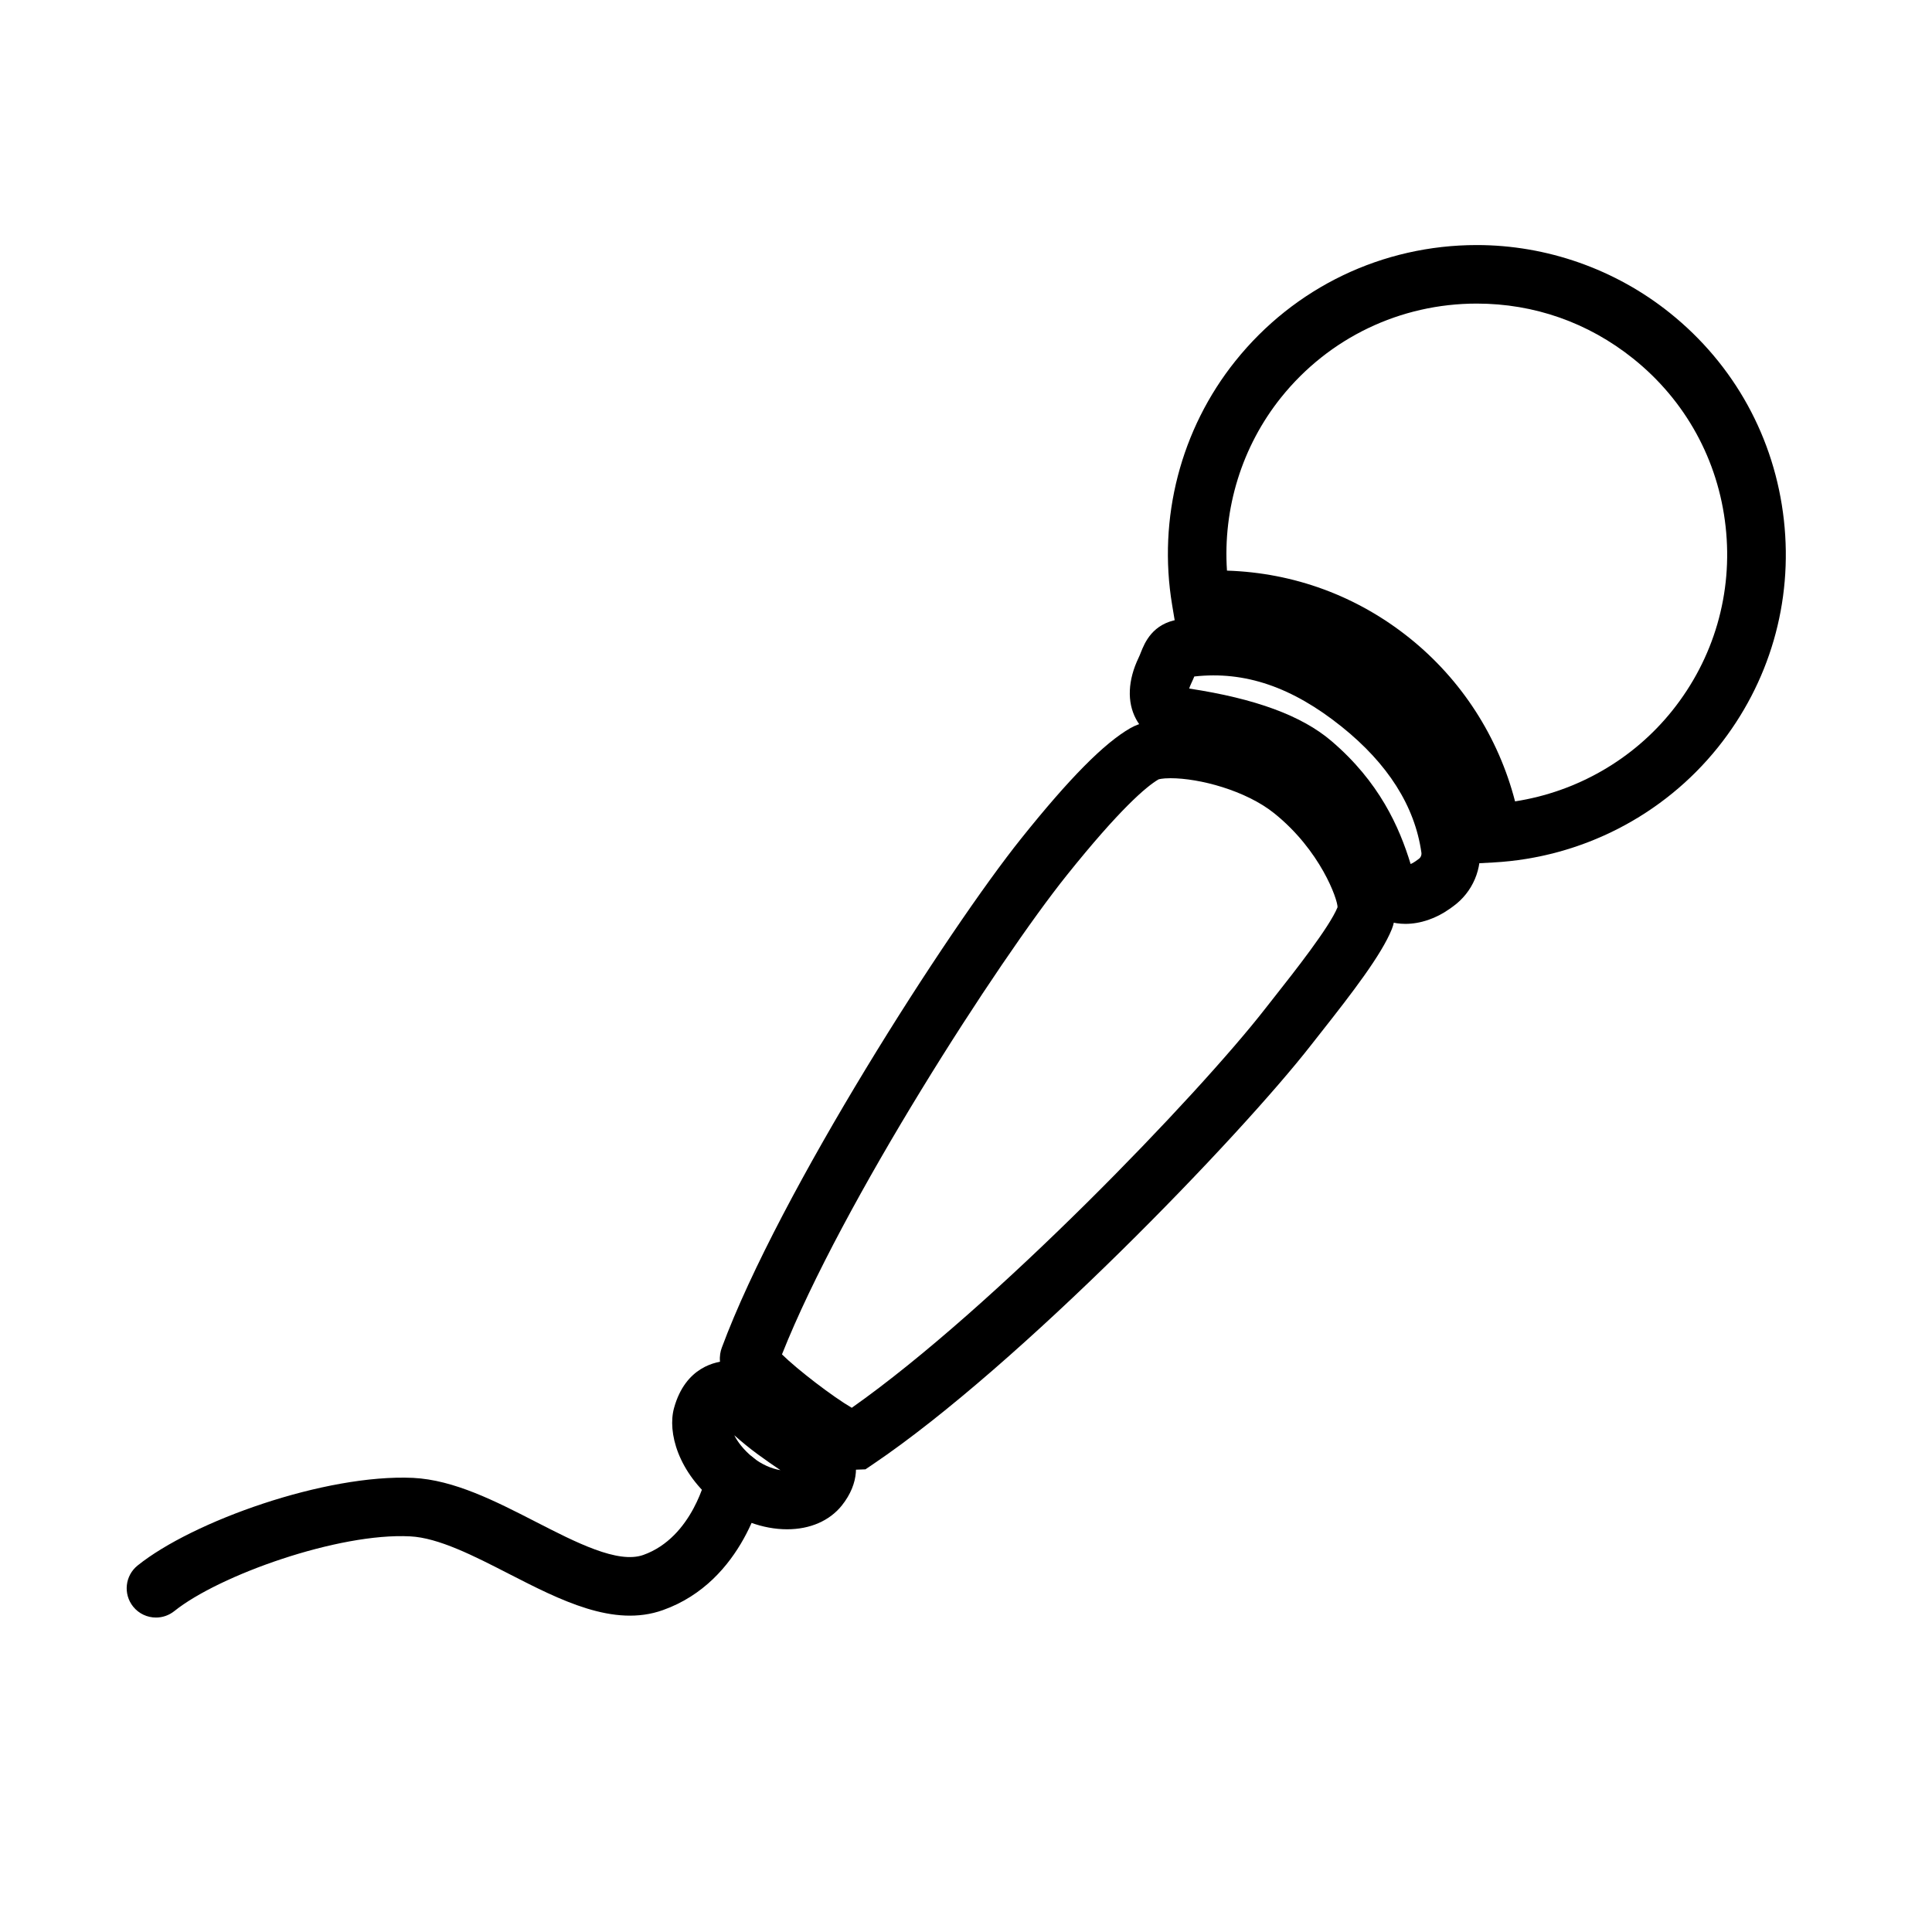 <?xml version="1.0" standalone="no"?><!DOCTYPE svg PUBLIC "-//W3C//DTD SVG 1.1//EN" "http://www.w3.org/Graphics/SVG/1.1/DTD/svg11.dtd"><svg t="1648327299623" class="icon" viewBox="0 0 1024 1024" version="1.1" xmlns="http://www.w3.org/2000/svg" p-id="2792" xmlns:xlink="http://www.w3.org/1999/xlink" width="200" height="200"><defs><style type="text/css">@font-face { font-family: feedback-iconfont; src: url("//at.alicdn.com/t/font_1031158_u69w8yhxdu.woff2?t=1630033759944") format("woff2"), url("//at.alicdn.com/t/font_1031158_u69w8yhxdu.woff?t=1630033759944") format("woff"), url("//at.alicdn.com/t/font_1031158_u69w8yhxdu.ttf?t=1630033759944") format("truetype"); }
</style></defs><path d="M777.748 457.876l-2.281-13.702c-5.4-32.384-22.376-61.433-47.809-81.807-25.619-20.498-57.476-30.616-90.248-28.769l-13.872 0.76-2.281-13.702c-7.681-46.024 4.547-93.181 33.548-129.352 31.267-39.026 77.912-61.417 127.955-61.417 37.024 0 73.35 12.771 102.29 35.969 34.153 27.341 55.629 66.352 60.455 109.847 4.826 43.495-7.588 86.26-34.96 120.414-29.017 36.202-72.357 58.438-118.909 60.998L777.748 457.876zM650.321 302.44c35.566 1.148 68.897 13.422 96.719 35.69 27.605 22.112 47.141 52.479 55.971 86.617 32.695-5.074 62.519-22.143 83.281-48.041 22.174-27.683 32.229-62.348 28.319-97.603-3.895-35.255-21.29-66.879-48.988-89.038-23.803-19.071-52.464-29.157-82.893-29.157-40.578 0-78.393 18.14-103.748 49.779C658.266 236.569 648.117 269.403 650.321 302.44z" p-id="2793"></path><path d="M453.066 778.99c-17.007 0-60.533-37.272-67.5-47.266-5.105-7.324-4.438-13.516-2.995-17.426 30.724-82.862 120.181-221.788 158.648-269.829 25.572-31.966 43.976-50.555 57.864-58.531 5.245-3.01 12.228-4.484 21.321-4.484 20.529 0 52.541 7.929 74.266 25.34 30.678 24.564 51.176 65.39 43.029 85.671-5.478 13.578-20.948 33.719-37.676 54.916l-4.841 6.16c-37.862 48.662-154.909 170.162-232.541 222.579l-3.926 2.653L453.066 778.99zM414.459 717.852c8.255 8.131 27.124 22.578 36.993 28.303 75.026-52.79 183.46-165.662 219.274-211.702l4.95-6.3c10.133-12.848 28.986-36.745 33.253-47.297 0.078-4.128-9.031-30.134-33.641-49.857-15.036-12.026-39.491-18.528-54.869-18.528-4.624 0-6.378 0.621-6.393 0.636-6.44 3.74-20.622 15.843-48.584 50.757C529.178 509.145 446.409 637.24 414.459 717.852z" p-id="2794"></path><path d="M744.883 489.671c-12.491 0-22.531-7.153-25.619-18.217-4.764-17.1-12.491-37.009-33.781-55.148-7.774-6.626-24.781-15.61-61.572-20.886-9.9-1.412-17.643-6.517-21.817-14.353-4.826-9.031-4.314-20.56 1.397-32.462 0.497-1.024 0.853-1.955 1.195-2.824 1.986-4.981 6.114-15.362 20.095-17.457 36.698-5.555 71.41 5.105 105.688 32.571 30.957 24.797 49.003 53.953 53.643 86.633 1.816 12.755-3.538 25.355-13.95 32.881l-1.769 1.272C761.207 486.816 752.843 489.671 744.883 489.671zM630.288 364.943c35.224 5.353 59.648 14.4 75.321 27.745 25.51 21.74 36.093 45.729 42.052 65.266 0.791-0.326 1.66-0.807 2.607-1.474l1.753-1.272c0.993-0.714 1.536-2.017 1.35-3.305-3.491-24.626-17.736-47.095-42.316-66.786-26.178-20.964-51.207-29.56-78.052-26.566-0.45 1.117-0.978 2.297-1.567 3.538C630.909 363.19 630.552 364.152 630.288 364.943z" p-id="2795"></path><path d="M417.174 810.552c-12.848 0-26.441-4.981-37.272-13.671-20.622-16.51-26.193-37.831-22.64-50.633 6.052-21.864 22.252-24.781 28.924-24.998l7.122-0.264 4.841 5.245c0.109 0.109 10.257 11.064 21.833 19.521 15.533 11.343 24.3 15.75 24.393 15.797l4.003 1.986 2.39 3.833c3.972 6.486 5.152 18.403-4.64 30.647C439.597 806.098 429.324 810.552 417.174 810.552zM389.181 760.71c1.707 3.367 4.779 7.666 10.117 11.964 4.236 3.383 9.481 5.741 14.369 6.548-3.507-2.328-7.51-5.105-12.01-8.395S392.905 764.016 389.181 760.71z" p-id="2796"></path><path d="M82.669 857.336c-4.531 0-9.047-1.986-12.103-5.803-5.369-6.688-4.298-16.448 2.39-21.802 29.126-23.4 99.372-48.522 145.971-46.428 21.724 1.086 43.65 12.321 64.831 23.183 21.507 11.033 43.712 22.469 57.197 17.674 26.302-9.341 33.378-42.021 33.44-42.347 1.629-8.41 9.745-13.919 18.202-12.259 8.41 1.629 13.903 9.791 12.259 18.202-0.403 2.048-10.303 50.307-53.519 65.638-26.038 9.31-54.357-5.26-81.729-19.288-18.264-9.372-37.164-19.071-52.231-19.8-37.924-1.986-101.266 20.576-124.991 39.616C89.497 856.219 86.067 857.336 82.669 857.336z" p-id="2797"></path></svg>